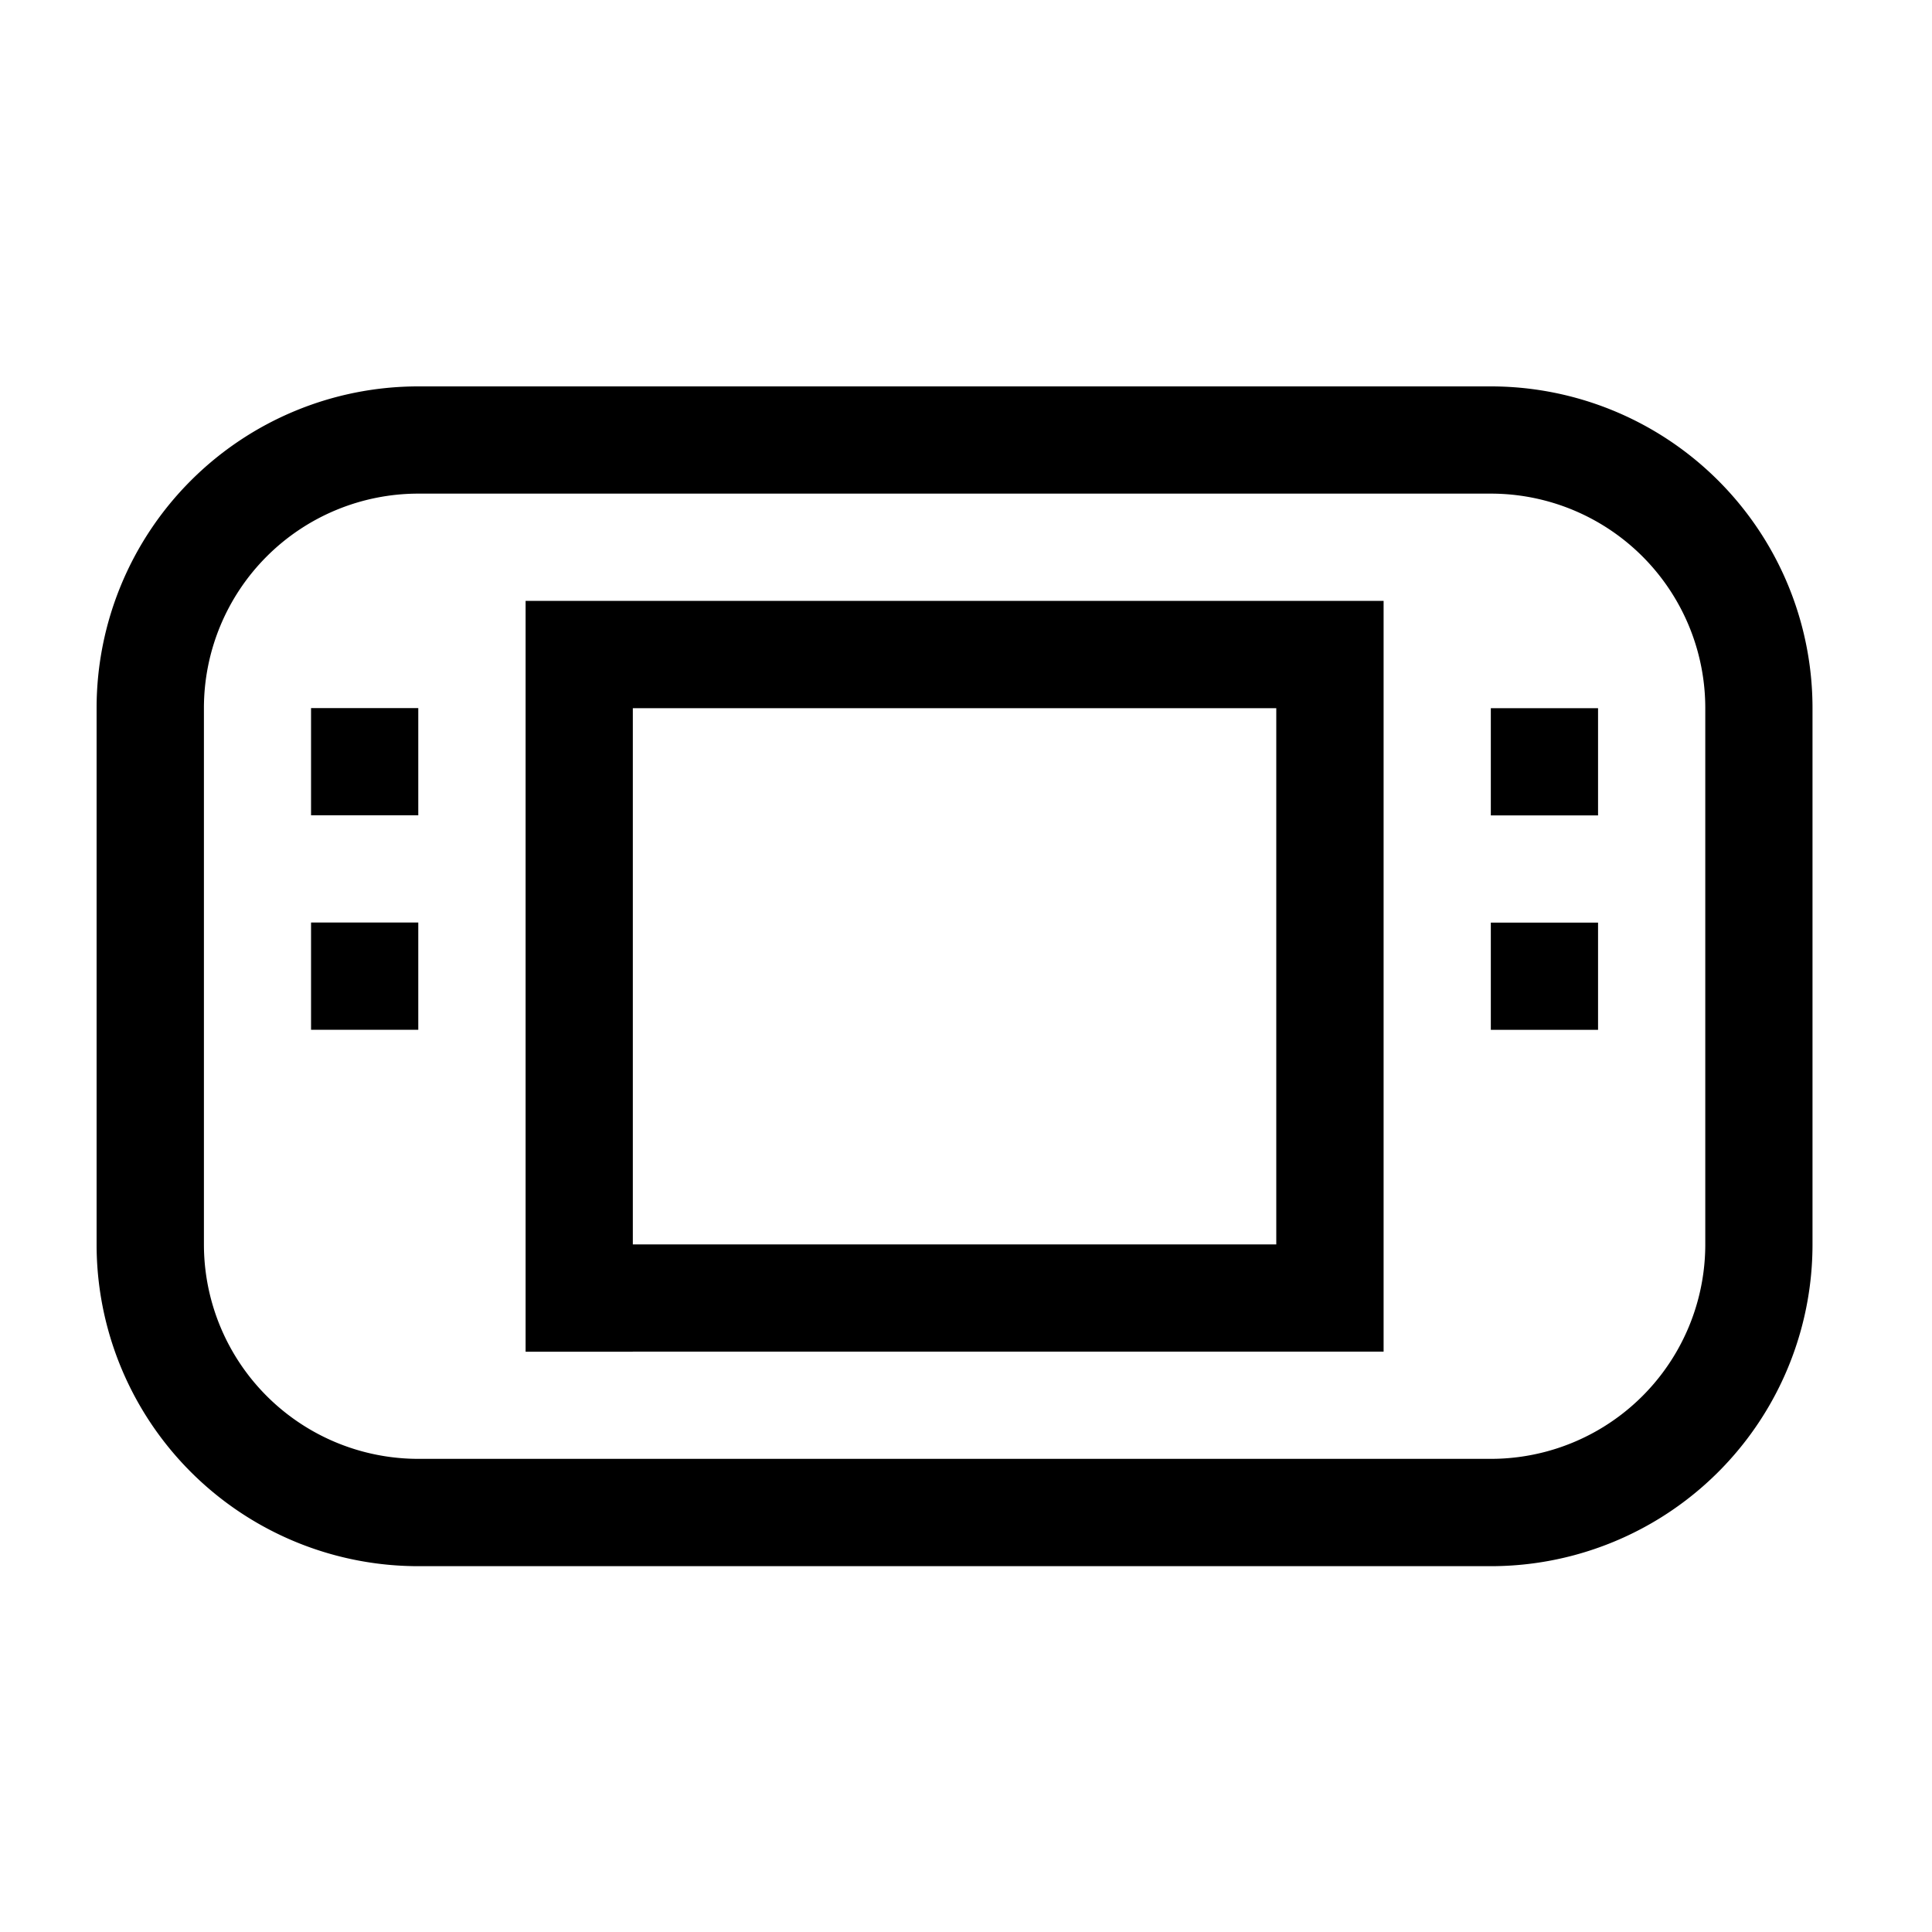 <svg viewBox="0 0 20 20" xmlns="http://www.w3.org/2000/svg"><path d="M15.433 16.213H4.331A3.33 3.33 0 0 1 1 12.883V7.33A3.33 3.33 0 0 1 4.33 4h11.103a3.33 3.33 0 0 1 3.33 3.33v5.552a3.33 3.33 0 0 1-3.33 3.331zm2.22-8.882a2.22 2.22 0 0 0-2.22-2.221H4.331a2.22 2.22 0 0 0-2.22 2.22v5.552a2.22 2.22 0 0 0 2.22 2.22h11.102a2.22 2.22 0 0 0 2.22-2.22V7.331zm-2.22 2.22h1.11v1.11h-1.11V9.55zm0-2.22h1.11v1.11h-1.11V7.33zm-8.882 6.662h-1.11V6.22h8.882V13.992H6.55zm6.661-6.662H6.551v5.551h6.661V7.331zM3.22 9.55h1.11v1.11H3.22V9.55zm0-2.22h1.11v1.11H3.22V7.33z" fill="#000" fill-rule="evenodd"/></svg>